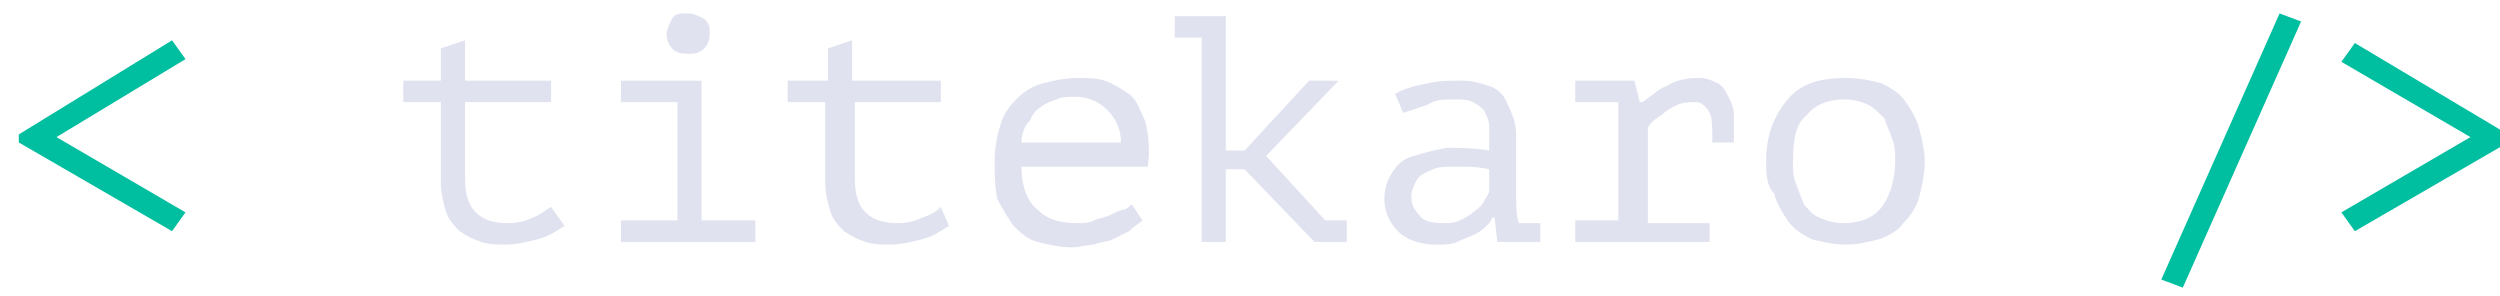 <svg xmlns="http://www.w3.org/2000/svg" width="100%" height="100%" viewBox="0 0 93 11" xml:space="preserve"><path fill="#00bea0" d="M.7 5.3V5l5.7-3.5.5.7-4.8 2.9 4.8 2.8-.5.7L.7 5.3z"/><path fill="#e0e2ef" d="M15 3h1.4V1.8l.9-.3V3h3.2v.8h-3.2v2.8c0 .6.1 1 .4 1.3.3.3.7.4 1.2.4.4 0 .7-.1.9-.2.3-.1.5-.3.7-.4l.5.7c-.3.2-.6.4-1 .5s-.8.2-1.2.2c-.3 0-.6 0-.9-.1-.3-.1-.5-.2-.8-.4-.2-.2-.4-.4-.5-.7-.1-.3-.2-.7-.2-1.1v-3H15V3zM23.1 9v-.8h2.1V3.8h-2.1V3h3v5.2h2V9h-5zm1.7-7.7c0-.2.1-.4.2-.6.1-.2.3-.2.6-.2.2 0 .4.1.6.2.2.2.2.3.2.6 0 .2-.1.4-.2.5-.2.2-.4.2-.6.2-.2 0-.4 0-.6-.2-.1-.1-.2-.3-.2-.5zM29.4 3h1.4V1.8l.9-.3V3H35v.8h-3.2v2.8c0 .6.1 1 .4 1.3.3.3.7.4 1.2.4.4 0 .7-.1.9-.2.3-.1.5-.2.7-.4l.3.7c-.3.2-.6.4-1 .5s-.8.2-1.2.2c-.3 0-.6 0-.9-.1-.3-.1-.5-.2-.8-.4-.2-.2-.4-.4-.5-.7-.1-.3-.2-.7-.2-1.1v-3h-1.4V3zM42.5 8.2c-.1.1-.3.2-.5.4l-.6.3c-.2.1-.5.1-.7.2-.3 0-.5.1-.8.1-.5 0-.9-.1-1.3-.2s-.7-.4-.9-.6c-.2-.3-.4-.6-.6-1-.1-.5-.1-.9-.1-1.4 0-.5.1-1 .2-1.3.1-.4.3-.7.6-1 .3-.3.6-.5 1-.6.4-.1.8-.2 1.3-.2.3 0 .7 0 1 .1.3.1.6.3.9.5.3.2.4.6.6 1 .1.4.2 1 .1 1.7H38c0 .7.2 1.3.6 1.6.4.4.9.5 1.5.5.2 0 .4 0 .6-.1.2-.1.4-.1.6-.2.2-.1.4-.2.5-.2s.3-.2.3-.2l.4.6zM40 3.6c-.3 0-.5 0-.7.1-.3.1-.5.2-.6.3-.2.1-.3.3-.4.5-.2.2-.3.5-.3.8h3.7c0-.5-.2-.9-.5-1.2-.3-.3-.7-.5-1.2-.5zM43.7.6h1.9v5h.7L48.7 3h1.1l-2.7 2.8 2.2 2.4h.8V9h-1.2l-2.6-2.7h-.7V9h-.9V1.4h-1V.6zM51.9 3.5c.3-.2.7-.3 1.2-.4.4-.1.9-.1 1.3-.1s.7.1 1 .2.5.3.6.5.2.4.3.7.1.5.1.8v2c0 .4 0 .8.1 1.1h.8V9h-1.6l-.1-.9h-.1c0 .1-.1.2-.2.3-.1.1-.2.2-.4.3s-.5.2-.7.3-.5.1-.8.1c-.6 0-1.1-.2-1.4-.5-.3-.3-.5-.7-.5-1.2 0-.4.1-.7.3-1 .2-.3.4-.5.8-.6.3-.1.7-.2 1.2-.3.5 0 1 0 1.6.1v-.9c0-.2-.1-.4-.2-.6-.1-.1-.2-.2-.4-.3-.2-.1-.4-.1-.7-.1-.4 0-.7 0-1 .2l-.9.3-.3-.7zm1.8 4.8c.2 0 .4 0 .6-.1.2-.1.4-.2.5-.3.1-.1.3-.2.4-.4s.2-.3.2-.4v-.8c-.4-.1-.8-.1-1.2-.1-.4 0-.7 0-.9.1s-.5.2-.6.4c-.1.2-.2.4-.2.6 0 .3.1.5.3.7.1.2.4.3.9.3zM58.6 9v-.8h1.6V3.8h-1.6V3h2.2l.2.8h.1c.3-.2.6-.5.9-.6.3-.2.7-.3 1.2-.3.3 0 .5.1.7.2.2.1.3.3.4.5.1.2.2.4.2.7v1h-.8c0-.5 0-.9-.1-1.1-.1-.2-.3-.4-.5-.4s-.5 0-.7.1c-.2.1-.4.2-.5.3-.1.1-.3.2-.4.3-.1.1-.2.2-.2.3v3.5h2.3V9h-5zM65.7 6c0-1 .3-1.7.8-2.3.5-.6 1.2-.8 2.2-.8.5 0 .9.1 1.3.2.4.2.7.4.9.7.2.3.4.6.5 1 .1.4.2.8.2 1.2 0 .5-.1.9-.2 1.3s-.3.7-.6 1c-.2.3-.6.5-.9.6-.4.1-.8.2-1.2.2-.5 0-.9-.1-1.3-.2-.4-.2-.7-.4-.9-.7-.2-.3-.4-.6-.5-1-.3-.3-.3-.8-.3-1.2zm1 0c0 .3 0 .6.1.8.1.3.2.5.3.8.2.2.3.4.6.5.2.1.5.2.9.2.6 0 1.1-.2 1.4-.6.3-.4.5-1 .5-1.7 0-.3 0-.6-.1-.8-.1-.3-.2-.5-.3-.8-.2-.2-.4-.4-.6-.5s-.5-.2-.9-.2c-.6 0-1.1.2-1.4.6-.4.3-.5.9-.5 1.7z"/><path fill="#00bea0" d="M84.8.5l.8.3-4.4 9.9-.8-.3L84.8.5zM87.6 8.6l-.5-.7 4.8-2.8-4.8-2.8.5-.7L93.3 5v.3l-5.7 3.3z"/></svg>
